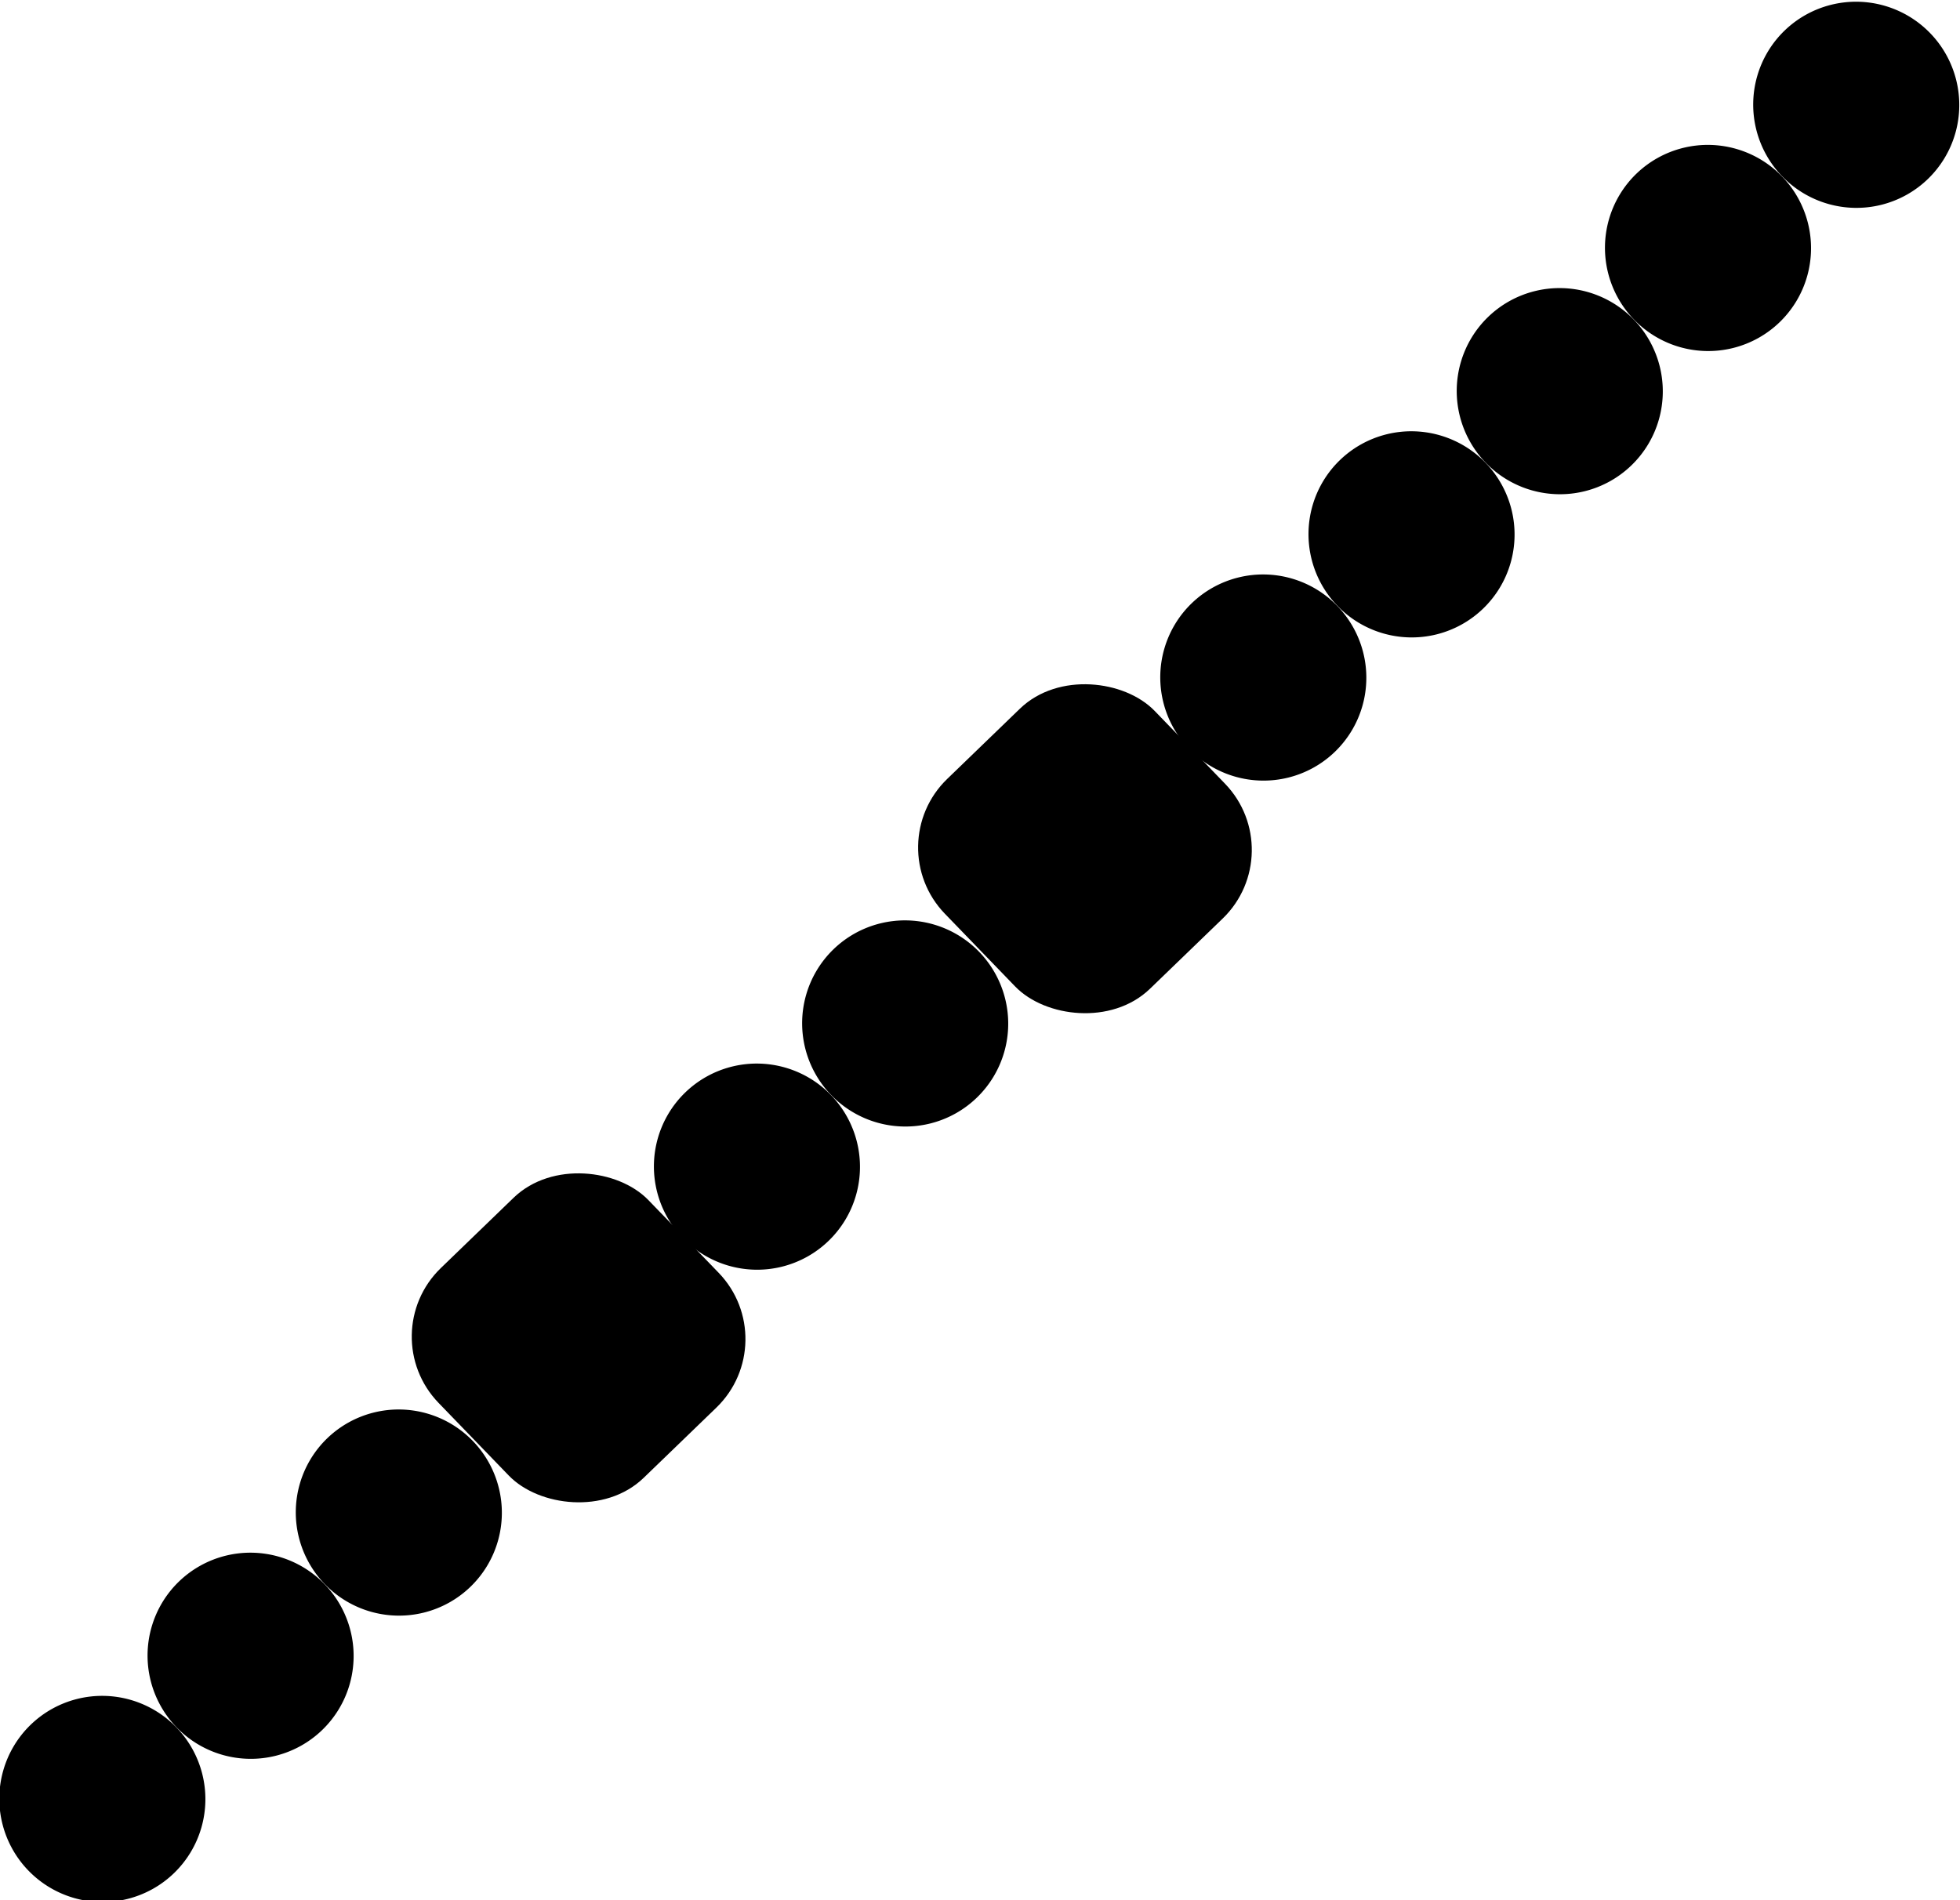 <svg xmlns="http://www.w3.org/2000/svg" xmlns:dc="http://dublincore.org/documents/dcmi-terms/" height="230.528" width="237.729"><g transform="translate(-152.757 -263.074)" stroke="#000"><path d="M331.262 377.41a12.621 12.427 0 1 1-25.243 0 12.621 12.427 0 1 1 25.243 0z" transform="matrix(.655 -.633 .643 .666 -145.401 295.615)" stroke-width="2.178"/><path d="M331.262 377.41a12.621 12.427 0 1 1-25.243 0 12.621 12.427 0 1 1 25.243 0z" transform="matrix(.655 -.633 .643 .666 -127.422 278.244)" stroke-width="2.178"/><path d="M331.262 377.41a12.621 12.427 0 1 1-25.243 0 12.621 12.427 0 1 1 25.243 0z" transform="matrix(.655 -.633 .643 .666 -109.443 260.873)" stroke-width="2.178"/><path d="M331.262 377.41a12.621 12.427 0 1 1-25.243 0 12.621 12.427 0 1 1 25.243 0z" transform="matrix(.655 -.633 .643 .666 -91.463 243.502)" stroke-width="2.178"/><path d="M331.262 377.41a12.621 12.427 0 1 1-25.243 0 12.621 12.427 0 1 1 25.243 0z" transform="matrix(.655 -.633 .643 .666 -73.484 226.132)" stroke-width="2.178"/><rect height="33.398" ry="10.569" transform="rotate(-44.014)" width="33.398" x="-66.538" y="444.122" stroke-width="2" stroke-linecap="round" stroke-linejoin="round"/><path d="M331.262 377.41a12.621 12.427 0 1 1-25.243 0 12.621 12.427 0 1 1 25.243 0z" transform="matrix(.655 -.633 .643 .666 -206.817 354.952)" stroke-width="2.178"/><path d="M331.262 377.41a12.621 12.427 0 1 1-25.243 0 12.621 12.427 0 1 1 25.243 0z" transform="matrix(.655 -.633 .643 .666 -188.838 337.581)" stroke-width="2.178"/><rect height="33.398" ry="10.569" transform="rotate(-44.014)" width="33.398" x="-151.936" y="444.122" stroke-width="2" stroke-linecap="round" stroke-linejoin="round"/><path d="M331.262 377.41a12.621 12.427 0 1 1-25.243 0 12.621 12.427 0 1 1 25.243 0z" transform="matrix(.655 -.633 .643 .666 -286.213 431.66)" stroke-width="2.178"/><path d="M331.262 377.41a12.621 12.427 0 1 1-25.243 0 12.621 12.427 0 1 1 25.243 0z" transform="matrix(.655 -.633 .643 .666 -268.233 414.29)" stroke-width="2.178"/><path d="M331.262 377.41a12.621 12.427 0 1 1-25.243 0 12.621 12.427 0 1 1 25.243 0z" transform="matrix(.655 -.633 .643 .666 -250.254 396.918)" stroke-width="2.178"/></g></svg>